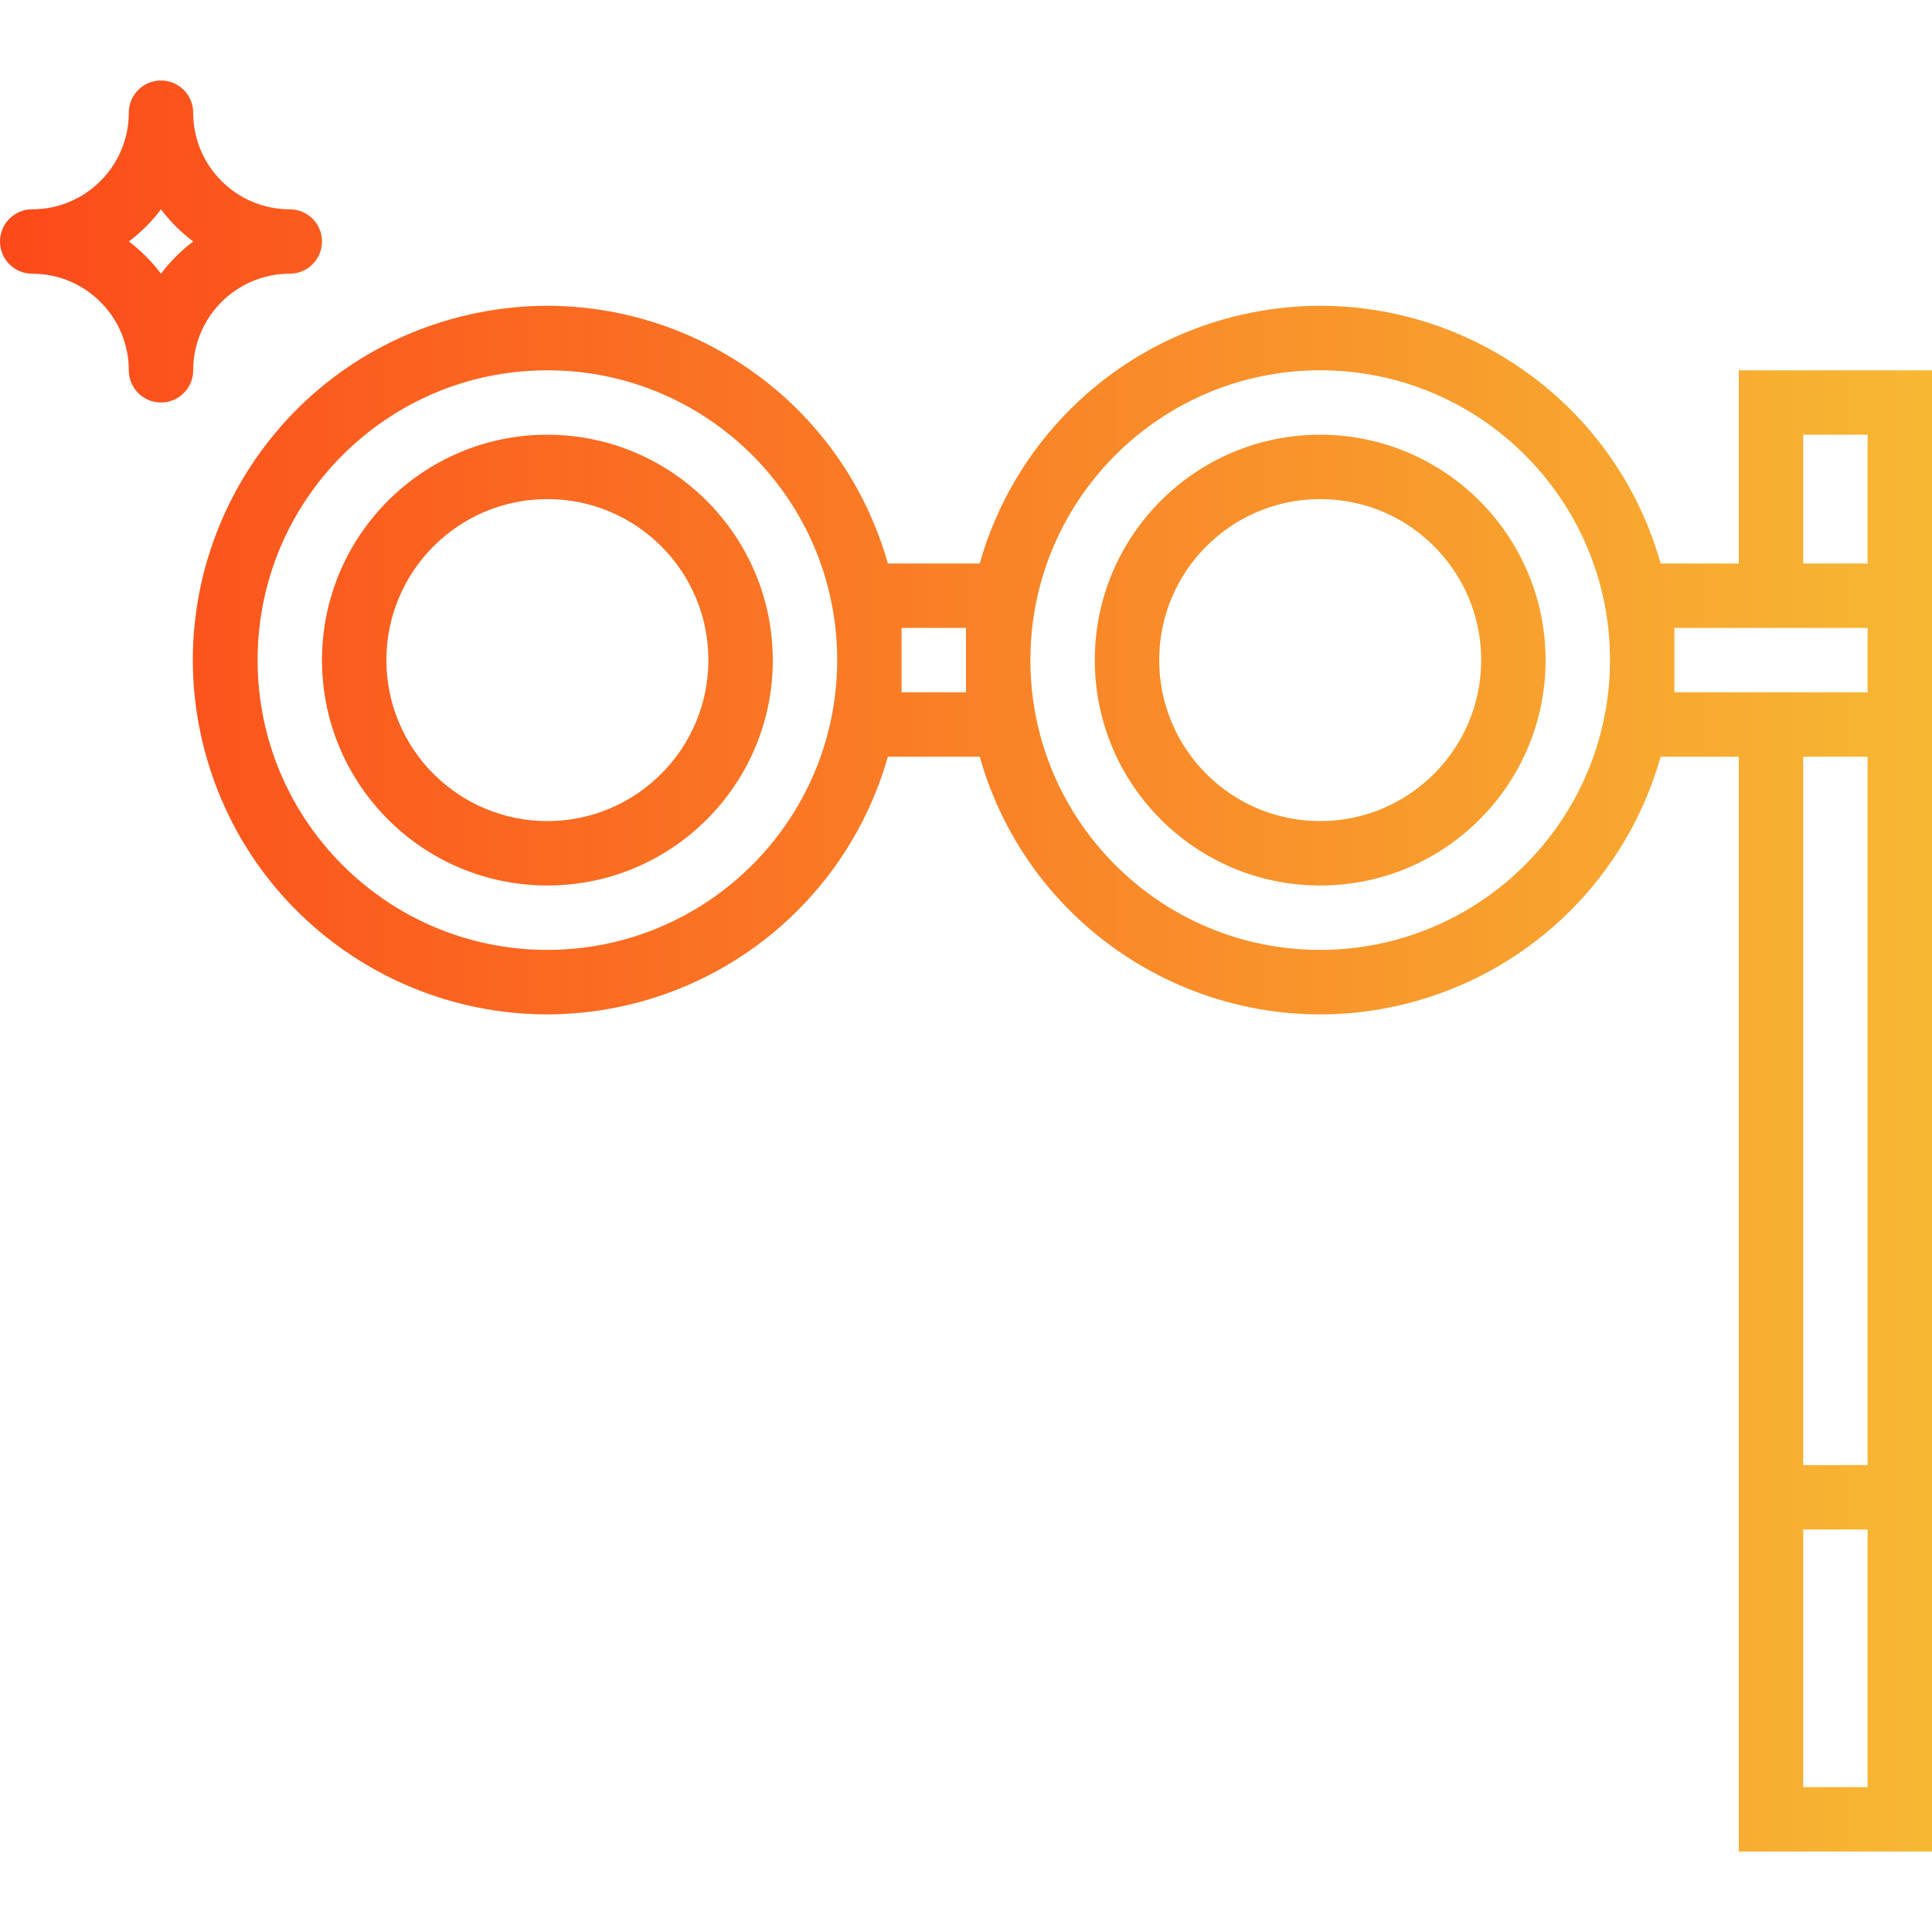 <?xml version="1.0" encoding="iso-8859-1"?>
<!-- Generator: Adobe Illustrator 19.0.0, SVG Export Plug-In . SVG Version: 6.00 Build 0)  -->
<svg version="1.1" id="Capa_1" xmlns="http://www.w3.org/2000/svg" xmlns:xlink="http://www.w3.org/1999/xlink" x="0px" y="0px"
	 viewBox="0 0 480 480" style="enable-background:new 0 0 480 480;" xml:space="preserve">
<linearGradient id="SVGID_1_" gradientUnits="userSpaceOnUse" x1="-56.81" y1="587.625" x2="2.834" y2="587.625" gradientTransform="matrix(8 0 0 -8 455 4761)">
	<stop  offset="0" style="stop-color:#FC4A1A"/>
	<stop  offset="1" style="stop-color:#F7B733"/>
</linearGradient>
<path style="fill:url(#SVGID_1_);" d="M72,68c4.418,0,8-3.582,8-8s-3.582-8-8-8c-13.255,0-24-10.745-24-24c0-4.418-3.582-8-8-8
	s-8,3.582-8,8c0,13.255-10.745,24-24,24c-4.418,0-8,3.582-8,8s3.582,8,8,8c13.255,0,24,10.745,24,24c0,4.418,3.582,8,8,8
	s8-3.582,8-8C48,78.745,58.745,68,72,68z M40,68c-2.276-3.031-4.969-5.724-8-8c3.031-2.276,5.724-4.969,8-8
	c2.276,3.031,4.969,5.724,8,8C44.969,62.276,42.276,64.969,40,68z"/>
<g>
	
		<linearGradient id="SVGID_2_" gradientUnits="userSpaceOnUse" x1="-56.81" y1="574.625" x2="2.834" y2="574.625" gradientTransform="matrix(8 0 0 -8 455 4761)">
		<stop  offset="0" style="stop-color:#FC4A1A"/>
		<stop  offset="1" style="stop-color:#F7B733"/>
	</linearGradient>
	<path style="fill:url(#SVGID_2_);" d="M136,108c-30.928,0-56,25.072-56,56s25.072,56,56,56s56-25.072,56-56
		C191.96,133.089,166.911,108.04,136,108z M136,204c-22.091,0-40-17.909-40-40s17.909-40,40-40s40,17.909,40,40
		C175.974,186.08,158.08,203.974,136,204z"/>
	
		<linearGradient id="SVGID_3_" gradientUnits="userSpaceOnUse" x1="-56.81" y1="574.625" x2="2.834" y2="574.625" gradientTransform="matrix(8 0 0 -8 455 4761)">
		<stop  offset="0" style="stop-color:#FC4A1A"/>
		<stop  offset="1" style="stop-color:#F7B733"/>
	</linearGradient>
	<path style="fill:url(#SVGID_3_);" d="M328,108c-30.928,0-56,25.072-56,56s25.072,56,56,56s56-25.072,56-56
		C383.96,133.089,358.911,108.04,328,108z M328,204c-22.091,0-40-17.909-40-40s17.909-40,40-40s40,17.909,40,40
		C367.974,186.08,350.08,203.974,328,204z"/>
	
		<linearGradient id="SVGID_4_" gradientUnits="userSpaceOnUse" x1="-56.81" y1="561.626" x2="2.834" y2="561.626" gradientTransform="matrix(8 0 0 -8 455 4761)">
		<stop  offset="0" style="stop-color:#FC4A1A"/>
		<stop  offset="1" style="stop-color:#F7B733"/>
	</linearGradient>
	<path style="fill:url(#SVGID_4_);" d="M432,140h-19.408c-13.201-46.719-61.775-73.891-108.494-60.69
		c-29.403,8.308-52.382,31.287-60.69,60.69h-22.816c-13.255-46.759-61.905-73.919-108.664-60.664S38.009,141.241,51.264,188
		s61.905,73.919,108.664,60.664c29.376-8.327,52.337-31.288,60.664-60.664h22.816c13.201,46.719,61.775,73.891,108.494,60.69
		c29.403-8.308,52.382-31.287,60.69-60.69H432v272h48V92h-48L432,140z M136,236c-39.765,0-72-32.236-72-72s32.235-72,72-72
		s72,32.236,72,72C207.956,203.746,175.746,235.956,136,236z M240,172h-16v-16h16V172z M328,236c-39.764,0-72-32.236-72-72
		s32.236-72,72-72s72,32.236,72,72C399.956,203.746,367.746,235.956,328,236z M416,156h48v16h-48V156z M464,444h-16v-64h16V444z
		 M464,364h-16V188h16V364z M464,108v32h-16v-32H464z"/>
</g>
<g>
</g>
<g>
</g>
<g>
</g>
<g>
</g>
<g>
</g>
<g>
</g>
<g>
</g>
<g>
</g>
<g>
</g>
<g>
</g>
<g>
</g>
<g>
</g>
<g>
</g>
<g>
</g>
<g>
</g>
</svg>

